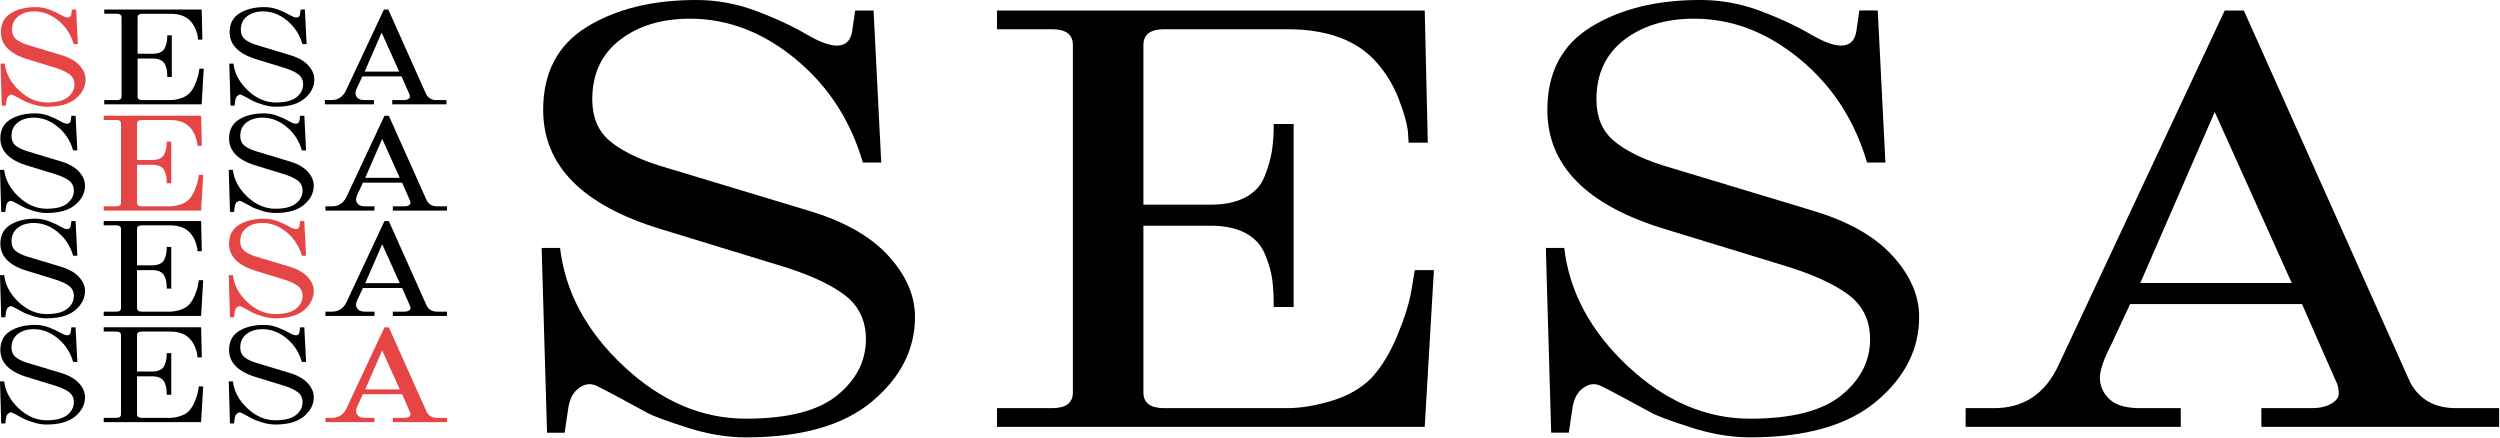 <svg width="1660" height="291" viewBox="0 0 1660 291" fill="none" xmlns="http://www.w3.org/2000/svg">
<path d="M0.37 42.22H3.15C3.93 48.88 7.15 54.85 12.79 60.13C18.43 65.41 24.59 68.05 31.25 68.05C37.57 68.05 42.17 66.87 45.07 64.51C47.96 62.15 49.41 59.32 49.41 56.02C49.41 53.13 48.28 50.86 46.02 49.21C43.76 47.56 40.44 46.09 36.08 44.79L18.46 39.39C6.55 35.8 0.6 29.78 0.6 21.35C0.6 15.69 2.8 11.5 7.21 8.79C11.62 6.08 17.13 4.72 23.74 4.72C26.82 4.72 29.83 5.27 32.76 6.36C35.69 7.45 38.31 8.67 40.62 10.03C42.47 11.09 43.93 11.62 45.01 11.62C46.32 11.62 47.09 10.91 47.32 9.5L47.78 6.32H50.56L51.72 29.31H48.94C47.09 22.94 43.7 17.72 38.76 13.66C33.83 9.59 28.51 7.56 22.81 7.56C18.5 7.56 14.95 8.64 12.18 10.79C9.41 12.94 8.02 15.93 8.02 19.77C8.02 22.42 8.87 24.49 10.57 25.96C12.27 27.43 14.78 28.7 18.11 29.76L40.51 36.52C45.95 38.12 50.03 40.39 52.75 43.35C55.47 46.31 56.83 49.41 56.83 52.66C56.83 57.55 54.67 61.81 50.35 65.44C46.03 69.07 39.66 70.88 31.26 70.88C28.41 70.88 25.42 70.38 22.3 69.38C19.18 68.38 17.2 67.64 16.35 67.17C15.5 66.7 14.11 65.95 12.19 64.91C10.26 63.88 9.1 63.27 8.71 63.1C8.32 62.93 7.96 62.83 7.65 62.83C6.95 62.83 6.28 63.14 5.62 63.76C4.97 64.38 4.55 65.34 4.38 66.63L3.86 70.17H1.18L0.37 42.22Z" fill="#E54545"/>
<path d="M69.23 69.28V66.45H77.58C79.67 66.45 80.71 65.65 80.71 64.06V11.53C80.71 9.94 79.67 9.14 77.58 9.14H69.23V6.31H133.92L134.38 26.3H131.48L131.36 24.53C131.2 23.29 130.74 21.67 129.97 19.67C129.2 17.67 128.12 15.87 126.72 14.28C123.78 10.86 119.26 9.15 113.16 9.15H94.49C92.4 9.15 91.36 9.95 91.36 11.54V35.68H101.56C103.65 35.68 105.39 35.31 106.78 34.57C108.17 33.83 109.14 32.79 109.68 31.43C110.22 30.07 110.59 28.81 110.78 27.63C110.97 26.45 111.07 25.07 111.07 23.47H114.08V51.15H111.07C111.07 49.5 110.99 48.1 110.84 46.95C110.68 45.8 110.32 44.53 109.74 43.15C109.16 41.77 108.17 40.7 106.78 39.97C105.39 39.23 103.65 38.86 101.56 38.86H91.36V64.06C91.36 65.65 92.4 66.45 94.49 66.45H113.04C115.13 66.45 117.39 66.08 119.82 65.34C122.25 64.6 124.24 63.47 125.79 61.94C127.34 60.29 128.67 58.11 129.79 55.4C130.91 52.69 131.62 50.36 131.93 48.41L132.39 45.58H135.29L133.9 69.28H69.21H69.23Z" fill="black"/>
<path d="M152.24 42.22H155.02C155.8 48.88 159.02 54.85 164.66 60.13C170.3 65.41 176.46 68.05 183.12 68.05C189.44 68.05 194.04 66.87 196.94 64.51C199.83 62.15 201.28 59.32 201.28 56.02C201.28 53.13 200.15 50.86 197.89 49.21C195.63 47.56 192.31 46.09 187.95 44.79L170.33 39.39C158.43 35.8 152.48 29.78 152.48 21.35C152.48 15.69 154.68 11.5 159.09 8.79C163.5 6.08 169.01 4.72 175.62 4.72C178.7 4.72 181.71 5.27 184.64 6.36C187.57 7.45 190.19 8.67 192.5 10.03C194.35 11.09 195.81 11.62 196.89 11.62C198.2 11.62 198.97 10.91 199.2 9.5L199.66 6.32H202.44L203.6 29.31H200.82C198.97 22.94 195.58 17.72 190.64 13.66C185.71 9.59 180.39 7.56 174.69 7.56C170.38 7.56 166.83 8.64 164.06 10.79C161.28 12.94 159.9 15.93 159.9 19.77C159.9 22.42 160.75 24.49 162.45 25.96C164.15 27.43 166.66 28.7 169.99 29.76L192.39 36.52C197.83 38.12 201.91 40.39 204.63 43.35C207.35 46.31 208.71 49.41 208.71 52.66C208.71 57.55 206.55 61.81 202.23 65.44C197.91 69.07 191.54 70.88 183.14 70.88C180.29 70.88 177.3 70.38 174.18 69.38C171.06 68.38 169.08 67.64 168.23 67.17C167.38 66.7 165.99 65.95 164.07 64.91C162.14 63.88 160.98 63.27 160.59 63.1C160.2 62.93 159.84 62.83 159.53 62.83C158.83 62.83 158.16 63.14 157.5 63.76C156.85 64.38 156.43 65.34 156.26 66.63L155.74 70.17H153.07L152.26 42.22H152.24Z" fill="black"/>
<path d="M215.73 69.28V66.45H220.02C224.5 66.45 227.75 64.3 229.76 60L254.92 6.32H257.82L282.98 62.57C284.37 65.16 286.69 66.46 289.94 66.46H296.43V69.29H260.47V66.46H268.12C269.28 66.46 270.25 66.24 271.02 65.8C271.79 65.36 272.18 64.84 272.18 64.25C272.18 63.48 272.02 62.84 271.72 62.31L266.62 50.72H240.62L237.85 56.68C236.65 58.99 236.05 60.72 236.05 61.87C236.05 63.08 236.52 64.15 237.47 65.07C238.42 65.99 239.97 66.45 242.14 66.45H248.28V69.28H215.74H215.73ZM242.15 47.53H265.06L253.41 21.66L242.15 47.53Z" fill="black"/>
<path d="M0 112.77H2.78C3.56 119.43 6.78 125.4 12.42 130.68C18.06 135.96 24.22 138.6 30.88 138.6C37.2 138.6 41.8 137.42 44.7 135.06C47.59 132.7 49.04 129.87 49.04 126.57C49.04 123.68 47.91 121.41 45.65 119.76C43.39 118.11 40.07 116.64 35.71 115.34L18.09 109.94C6.18 106.34 0.23 100.33 0.23 91.9C0.23 86.24 2.43 82.05 6.84 79.34C11.25 76.63 16.76 75.27 23.37 75.27C26.45 75.27 29.46 75.82 32.39 76.91C35.32 78 37.94 79.22 40.25 80.58C42.1 81.64 43.56 82.17 44.64 82.17C45.95 82.17 46.72 81.46 46.95 80.05L47.41 76.87H50.19L51.35 99.86H48.57C46.72 93.49 43.33 88.27 38.39 84.21C33.46 80.14 28.14 78.11 22.44 78.11C18.13 78.11 14.58 79.19 11.81 81.34C9.03 83.49 7.65 86.48 7.65 90.32C7.65 92.97 8.5 95.04 10.2 96.51C11.9 97.98 14.41 99.25 17.74 100.31L40.14 107.07C45.58 108.67 49.66 110.94 52.38 113.9C55.1 116.86 56.46 119.96 56.46 123.21C56.46 128.1 54.3 132.36 49.98 135.99C45.66 139.62 39.29 141.43 30.89 141.43C28.04 141.43 25.05 140.93 21.93 139.93C18.81 138.93 16.83 138.19 15.98 137.72C15.13 137.25 13.74 136.5 11.82 135.46C9.89 134.43 8.73 133.82 8.34 133.65C7.95 133.48 7.59 133.38 7.28 133.38C6.58 133.38 5.91 133.69 5.25 134.31C4.6 134.93 4.18 135.89 4.01 137.18L3.49 140.72H0.81L0 112.77Z" fill="black"/>
<path d="M68.86 139.83V137H77.21C79.3 137 80.34 136.2 80.34 134.61V82.08C80.34 80.49 79.3 79.69 77.21 79.69H68.86V76.86H133.55L134.01 96.85H131.11L130.99 95.08C130.83 93.84 130.37 92.22 129.6 90.22C128.83 88.22 127.75 86.42 126.35 84.83C123.41 81.41 118.89 79.7 112.79 79.7H94.12C92.03 79.7 90.99 80.5 90.99 82.09V106.23H101.19C103.28 106.23 105.02 105.86 106.41 105.12C107.8 104.38 108.77 103.34 109.31 101.98C109.85 100.62 110.22 99.36 110.41 98.18C110.6 97 110.7 95.62 110.7 94.02H113.71V121.7H110.7C110.7 120.05 110.62 118.65 110.47 117.5C110.31 116.35 109.95 115.08 109.37 113.7C108.79 112.32 107.8 111.25 106.41 110.52C105.02 109.78 103.28 109.41 101.19 109.41H90.99V134.61C90.99 136.2 92.03 137 94.12 137H112.67C114.76 137 117.02 136.63 119.45 135.89C121.88 135.15 123.87 134.02 125.42 132.49C126.97 130.84 128.3 128.66 129.42 125.95C130.54 123.24 131.25 120.91 131.56 118.96L132.02 116.13H134.92L133.53 139.83H68.84H68.86Z" fill="#E54545"/>
<path d="M151.87 112.77H154.65C155.43 119.43 158.65 125.4 164.29 130.68C169.93 135.96 176.09 138.6 182.75 138.6C189.07 138.6 193.67 137.42 196.57 135.06C199.46 132.7 200.91 129.87 200.91 126.57C200.91 123.68 199.78 121.41 197.52 119.76C195.26 118.11 191.94 116.64 187.58 115.34L169.96 109.94C158.06 106.35 152.11 100.33 152.11 91.9C152.11 86.24 154.31 82.05 158.72 79.34C163.13 76.63 168.64 75.27 175.25 75.27C178.33 75.27 181.34 75.82 184.27 76.91C187.2 78 189.82 79.22 192.13 80.58C193.98 81.64 195.44 82.17 196.52 82.17C197.83 82.17 198.6 81.46 198.83 80.05L199.29 76.87H202.07L203.23 99.86H200.45C198.6 93.49 195.21 88.27 190.27 84.21C185.34 80.14 180.02 78.11 174.32 78.11C170.01 78.11 166.46 79.19 163.69 81.34C160.91 83.49 159.53 86.48 159.53 90.32C159.53 92.97 160.38 95.04 162.08 96.51C163.78 97.98 166.29 99.25 169.62 100.31L192.02 107.07C197.46 108.67 201.54 110.94 204.26 113.9C206.98 116.86 208.34 119.96 208.34 123.21C208.34 128.1 206.18 132.36 201.86 135.99C197.54 139.62 191.17 141.43 182.77 141.43C179.92 141.43 176.93 140.93 173.81 139.93C170.69 138.93 168.71 138.19 167.86 137.72C167.01 137.25 165.62 136.5 163.7 135.46C161.77 134.43 160.61 133.82 160.22 133.65C159.83 133.48 159.47 133.38 159.16 133.38C158.46 133.38 157.79 133.69 157.13 134.31C156.48 134.93 156.06 135.89 155.89 137.18L155.37 140.72H152.7L151.89 112.77H151.87Z" fill="black"/>
<path d="M216.1 139.83V137H220.39C224.87 137 228.12 134.85 230.13 130.55L255.29 76.87H258.19L283.35 133.12C284.74 135.71 287.06 137.01 290.31 137.01H296.8V139.84H260.84V137.01H268.49C269.65 137.01 270.62 136.79 271.39 136.35C272.16 135.91 272.55 135.39 272.55 134.8C272.55 134.03 272.39 133.39 272.09 132.86L266.99 121.27H240.99L238.22 127.23C237.02 129.54 236.42 131.27 236.42 132.42C236.42 133.63 236.89 134.7 237.84 135.62C238.79 136.54 240.34 137 242.51 137H248.65V139.83H216.11H216.1ZM242.52 118.07H265.43L253.78 92.2L242.52 118.07Z" fill="black"/>
<path d="M0 182.71H2.78C3.56 189.37 6.78 195.34 12.42 200.62C18.06 205.9 24.22 208.54 30.88 208.54C37.2 208.54 41.8 207.36 44.7 205C47.6 202.64 49.04 199.81 49.04 196.51C49.04 193.62 47.91 191.35 45.65 189.7C43.39 188.05 40.07 186.58 35.71 185.28L18.09 179.88C6.18 176.28 0.23 170.27 0.23 161.84C0.23 156.18 2.43 151.99 6.84 149.28C11.25 146.57 16.76 145.21 23.37 145.21C26.45 145.21 29.46 145.76 32.39 146.85C35.32 147.94 37.94 149.16 40.25 150.52C42.1 151.58 43.56 152.11 44.64 152.11C45.95 152.11 46.72 151.4 46.95 149.99L47.41 146.81H50.19L51.35 169.8H48.57C46.72 163.43 43.33 158.21 38.39 154.15C33.46 150.08 28.14 148.05 22.44 148.05C18.13 148.05 14.58 149.13 11.81 151.28C9.03 153.43 7.65 156.42 7.65 160.26C7.65 162.91 8.5 164.98 10.2 166.45C11.9 167.92 14.41 169.19 17.74 170.25L40.14 177.01C45.58 178.61 49.66 180.88 52.38 183.84C55.1 186.8 56.46 189.9 56.46 193.15C56.46 198.04 54.3 202.3 49.98 205.93C45.66 209.56 39.29 211.37 30.89 211.37C28.04 211.37 25.05 210.87 21.93 209.87C18.81 208.87 16.83 208.13 15.98 207.66C15.13 207.19 13.74 206.44 11.82 205.4C9.89 204.37 8.73 203.76 8.34 203.59C7.95 203.42 7.59 203.32 7.28 203.32C6.58 203.32 5.91 203.63 5.25 204.25C4.6 204.87 4.18 205.83 4.01 207.12L3.49 210.66H0.81L0 182.71Z" fill="black"/>
<path d="M68.86 209.77V206.94H77.21C79.3 206.94 80.34 206.14 80.34 204.55V152.02C80.34 150.43 79.3 149.63 77.21 149.63H68.86V146.8H133.55L134.01 166.79H131.11L130.99 165.02C130.83 163.78 130.37 162.16 129.6 160.16C128.83 158.16 127.75 156.36 126.35 154.77C123.41 151.35 118.89 149.64 112.79 149.64H94.12C92.03 149.64 90.99 150.44 90.99 152.03V176.17H101.19C103.28 176.17 105.02 175.8 106.41 175.06C107.8 174.32 108.77 173.28 109.31 171.92C109.85 170.56 110.22 169.3 110.41 168.12C110.6 166.94 110.7 165.56 110.7 163.96H113.71V191.64H110.7C110.7 189.99 110.62 188.59 110.47 187.44C110.31 186.29 109.95 185.02 109.37 183.64C108.79 182.26 107.8 181.19 106.41 180.46C105.02 179.72 103.28 179.35 101.19 179.35H90.99V204.55C90.99 206.14 92.03 206.94 94.12 206.94H112.67C114.76 206.94 117.02 206.57 119.45 205.83C121.88 205.09 123.87 203.96 125.42 202.43C126.97 200.78 128.3 198.6 129.42 195.89C130.54 193.18 131.25 190.85 131.56 188.9L132.02 186.07H134.92L133.53 209.77H68.84H68.86Z" fill="black"/>
<path d="M151.87 182.71H154.65C155.43 189.37 158.65 195.34 164.29 200.62C169.93 205.9 176.09 208.54 182.75 208.54C189.07 208.54 193.67 207.36 196.57 205C199.46 202.64 200.91 199.81 200.91 196.51C200.91 193.62 199.78 191.35 197.52 189.7C195.26 188.05 191.94 186.58 187.58 185.28L169.96 179.88C158.06 176.29 152.11 170.27 152.11 161.84C152.11 156.18 154.31 151.99 158.72 149.28C163.13 146.57 168.64 145.21 175.25 145.21C178.33 145.21 181.34 145.76 184.27 146.85C187.2 147.94 189.82 149.16 192.13 150.52C193.98 151.58 195.44 152.11 196.52 152.11C197.83 152.11 198.6 151.4 198.83 149.99L199.29 146.81H202.07L203.23 169.8H200.45C198.6 163.43 195.21 158.21 190.27 154.15C185.34 150.08 180.02 148.05 174.32 148.05C170.01 148.05 166.46 149.13 163.69 151.28C160.91 153.43 159.53 156.42 159.53 160.26C159.53 162.91 160.38 164.98 162.08 166.45C163.78 167.92 166.29 169.19 169.62 170.25L192.02 177.01C197.46 178.61 201.54 180.88 204.26 183.84C206.98 186.8 208.34 189.9 208.34 193.15C208.34 198.04 206.18 202.3 201.86 205.93C197.54 209.56 191.17 211.37 182.77 211.37C179.92 211.37 176.93 210.87 173.81 209.87C170.69 208.87 168.71 208.13 167.86 207.66C167.01 207.19 165.62 206.44 163.7 205.4C161.77 204.37 160.61 203.76 160.22 203.59C159.83 203.42 159.47 203.32 159.16 203.32C158.46 203.32 157.79 203.63 157.13 204.25C156.48 204.87 156.06 205.83 155.89 207.12L155.37 210.66H152.7L151.89 182.71H151.87Z" fill="#E54545"/>
<path d="M216.1 209.77V206.94H220.39C224.87 206.94 228.12 204.79 230.13 200.49L255.29 146.81H258.19L283.35 203.06C284.74 205.65 287.06 206.95 290.31 206.95H296.8V209.78H260.84V206.95H268.49C269.65 206.95 270.62 206.73 271.39 206.29C272.16 205.85 272.55 205.33 272.55 204.74C272.55 203.97 272.39 203.33 272.09 202.8L266.99 191.21H240.99L238.22 197.17C237.02 199.48 236.42 201.21 236.42 202.36C236.42 203.57 236.89 204.64 237.84 205.56C238.79 206.48 240.34 206.94 242.51 206.94H248.65V209.77H216.11H216.1ZM242.52 188.02H265.43L253.78 162.15L242.52 188.02Z" fill="black"/>
<path d="M0 253.23H2.78C3.56 259.89 6.78 265.86 12.42 271.14C18.06 276.42 24.22 279.06 30.88 279.06C37.2 279.06 41.8 277.88 44.7 275.52C47.6 273.16 49.04 270.33 49.04 267.03C49.04 264.14 47.91 261.87 45.65 260.22C43.39 258.57 40.07 257.1 35.71 255.8L18.09 250.4C6.18 246.81 0.23 240.79 0.23 232.36C0.23 226.7 2.43 222.51 6.84 219.8C11.25 217.09 16.76 215.73 23.37 215.73C26.45 215.73 29.46 216.28 32.39 217.37C35.32 218.46 37.94 219.68 40.25 221.04C42.1 222.1 43.56 222.63 44.64 222.63C45.95 222.63 46.72 221.92 46.95 220.51L47.41 217.33H50.19L51.35 240.32H48.57C46.72 233.95 43.33 228.73 38.39 224.67C33.46 220.6 28.14 218.57 22.44 218.57C18.13 218.57 14.58 219.65 11.81 221.8C9.03 223.95 7.65 226.94 7.65 230.78C7.65 233.43 8.5 235.5 10.2 236.97C11.9 238.44 14.41 239.71 17.74 240.77L40.14 247.53C45.58 249.13 49.66 251.4 52.38 254.36C55.1 257.32 56.46 260.42 56.46 263.67C56.46 268.56 54.3 272.82 49.98 276.45C45.66 280.08 39.29 281.89 30.89 281.89C28.04 281.89 25.05 281.39 21.93 280.39C18.81 279.39 16.83 278.65 15.98 278.18C15.13 277.71 13.74 276.96 11.82 275.92C9.89 274.89 8.73 274.28 8.34 274.11C7.95 273.94 7.59 273.84 7.28 273.84C6.58 273.84 5.91 274.15 5.25 274.77C4.6 275.39 4.18 276.35 4.01 277.64L3.49 281.18H0.81L0 253.23Z" fill="black"/>
<path d="M68.86 280.29V277.46H77.21C79.3 277.46 80.34 276.66 80.34 275.07V222.54C80.34 220.95 79.3 220.15 77.21 220.15H68.86V217.32H133.55L134.01 237.31H131.11L130.99 235.54C130.83 234.3 130.37 232.68 129.6 230.68C128.83 228.68 127.75 226.88 126.35 225.29C123.41 221.87 118.89 220.16 112.79 220.16H94.12C92.03 220.16 90.99 220.96 90.99 222.55V246.69H101.19C103.28 246.69 105.02 246.32 106.41 245.58C107.8 244.84 108.77 243.8 109.31 242.44C109.85 241.08 110.22 239.82 110.41 238.64C110.6 237.46 110.7 236.08 110.7 234.48H113.71V262.16H110.7C110.7 260.51 110.62 259.11 110.47 257.96C110.31 256.81 109.95 255.54 109.37 254.16C108.79 252.78 107.8 251.71 106.41 250.98C105.02 250.24 103.28 249.87 101.19 249.87H90.99V275.07C90.99 276.66 92.03 277.46 94.12 277.46H112.67C114.76 277.46 117.02 277.09 119.45 276.35C121.88 275.61 123.87 274.48 125.42 272.95C126.97 271.3 128.3 269.12 129.42 266.41C130.54 263.7 131.25 261.37 131.56 259.42L132.02 256.59H134.92L133.53 280.29H68.84H68.86Z" fill="black"/>
<path d="M151.87 253.23H154.65C155.43 259.89 158.65 265.86 164.29 271.14C169.93 276.42 176.09 279.06 182.75 279.06C189.07 279.06 193.67 277.88 196.57 275.52C199.47 273.16 200.91 270.33 200.91 267.03C200.91 264.14 199.78 261.87 197.52 260.22C195.26 258.57 191.94 257.1 187.58 255.8L169.96 250.4C158.06 246.81 152.11 240.79 152.11 232.36C152.11 226.7 154.31 222.51 158.72 219.8C163.13 217.09 168.64 215.73 175.25 215.73C178.33 215.73 181.34 216.28 184.27 217.37C187.2 218.46 189.82 219.68 192.13 221.04C193.98 222.1 195.44 222.63 196.52 222.63C197.83 222.63 198.6 221.92 198.83 220.51L199.29 217.33H202.07L203.23 240.32H200.45C198.6 233.95 195.21 228.73 190.27 224.67C185.34 220.6 180.02 218.57 174.32 218.57C170.01 218.57 166.46 219.65 163.69 221.8C160.91 223.95 159.53 226.94 159.53 230.78C159.53 233.43 160.38 235.5 162.08 236.97C163.78 238.44 166.29 239.71 169.62 240.77L192.02 247.53C197.46 249.13 201.54 251.4 204.26 254.36C206.98 257.32 208.34 260.42 208.34 263.67C208.34 268.56 206.18 272.82 201.86 276.45C197.54 280.08 191.17 281.89 182.77 281.89C179.92 281.89 176.93 281.39 173.81 280.39C170.69 279.39 168.71 278.65 167.86 278.18C167.01 277.71 165.62 276.96 163.7 275.92C161.77 274.89 160.61 274.28 160.22 274.11C159.83 273.94 159.47 273.84 159.16 273.84C158.46 273.84 157.79 274.15 157.13 274.77C156.48 275.39 156.06 276.35 155.89 277.64L155.37 281.18H152.7L151.89 253.23H151.87Z" fill="black"/>
<path d="M216.1 280.29V277.46H220.39C224.87 277.46 228.12 275.31 230.13 271.01L255.29 217.33H258.19L283.35 273.58C284.74 276.17 287.06 277.47 290.31 277.47H296.8V280.3H260.84V277.47H268.49C269.65 277.47 270.62 277.25 271.39 276.81C272.16 276.37 272.55 275.85 272.55 275.26C272.55 274.49 272.39 273.85 272.09 273.32L266.99 261.73H240.99L238.22 267.69C237.02 270 236.42 271.73 236.42 272.88C236.42 274.09 236.89 275.16 237.84 276.08C238.79 277 240.34 277.46 242.51 277.46H248.65V280.29H216.11H216.1ZM242.52 258.54H265.43L253.78 232.67L242.52 258.54Z" fill="#E54545"/>
<path d="M359.66 164.63H371.88C375.32 193.88 389.43 220.09 414.21 243.25C438.99 266.42 466.01 278 495.27 278C523.02 278 543.23 272.83 555.93 262.47C568.62 252.12 574.97 239.69 574.97 225.2C574.97 212.52 570 202.55 560.07 195.3C550.14 188.06 535.59 181.58 516.43 175.89L439.06 152.2C386.8 136.42 360.67 110.01 360.67 72.99C360.67 48.14 370.34 29.76 389.7 17.85C409.05 5.96 433.25 0 462.27 0C475.81 0 489 2.4 501.85 7.18C514.7 11.97 526.21 17.34 536.36 23.29C544.47 27.95 550.91 30.28 555.65 30.28C561.39 30.28 564.78 27.17 565.8 20.96L567.83 6.98H580.05L585.14 107.93H572.93C564.8 79.97 549.91 57.06 528.26 39.21C506.61 21.35 483.26 12.42 458.22 12.42C439.28 12.42 423.71 17.14 411.53 26.6C399.35 36.05 393.26 49.19 393.26 66.01C393.26 77.66 396.99 86.72 404.45 93.19C411.91 99.66 422.93 105.23 437.54 109.89L535.88 139.58C559.77 146.6 577.68 156.59 589.63 169.57C601.57 182.55 607.55 196.17 607.55 210.44C607.55 231.93 598.06 250.63 579.09 266.55C560.11 282.47 532.18 290.42 495.27 290.42C482.75 290.42 469.64 288.22 455.93 283.82C442.23 279.42 433.52 276.19 429.8 274.11C426.08 272.04 419.98 268.74 411.52 264.21C403.06 259.69 397.97 257.03 396.23 256.25C394.5 255.47 392.95 255.09 391.56 255.09C388.5 255.09 385.53 256.45 382.67 259.17C379.8 261.89 377.99 266.1 377.22 271.79L374.92 287.32H363.22L359.66 164.63Z" fill="black"/>
<path d="M662 283.44V271.01H698.65C707.81 271.01 712.39 267.52 712.39 260.53V29.9C712.39 22.91 707.81 19.42 698.65 19.42H662V6.99H946.02L948.06 94.74H935.34L934.83 86.98C934.15 81.54 932.11 74.43 928.72 65.62C925.32 56.82 920.58 48.93 914.47 41.94C901.57 26.93 881.72 19.42 854.92 19.42H772.97C763.81 19.42 759.23 22.91 759.23 29.9V135.9H804.02C813.18 135.9 820.82 134.29 826.93 131.05C833.04 127.82 837.28 123.22 839.65 117.27C842.02 111.31 843.64 105.75 844.49 100.57C845.33 95.4 845.76 89.31 845.76 82.32H858.99V203.85H845.76C845.76 196.61 845.42 190.45 844.74 185.4C844.06 180.35 842.45 174.79 839.9 168.7C837.36 162.62 833.03 157.96 826.92 154.72C820.81 151.49 813.18 149.87 804.01 149.87H759.22V260.53C759.22 267.52 763.8 271.01 772.96 271.01H854.4C863.56 271.01 873.49 269.4 884.18 266.16C894.87 262.93 903.6 257.95 910.39 251.21C917.17 243.97 923.03 234.39 927.95 222.48C932.87 210.58 936.01 200.35 937.36 191.81L939.4 179.39H952.12L946.01 283.45H661.99L662 283.44Z" fill="black"/>
<path d="M1026.43 164.63H1038.65C1042.09 193.88 1056.2 220.09 1080.98 243.25C1105.76 266.42 1132.78 278 1162.04 278C1189.79 278 1210 272.83 1222.7 262.47C1235.39 252.12 1241.74 239.69 1241.74 225.2C1241.74 212.52 1236.77 202.55 1226.84 195.3C1216.91 188.06 1202.36 181.58 1183.2 175.89L1105.83 152.2C1053.57 136.42 1027.44 110.01 1027.44 72.99C1027.44 48.14 1037.11 29.76 1056.47 17.85C1075.82 5.95 1100.01 -0.01 1129.04 -0.01C1142.58 -0.01 1155.77 2.39 1168.62 7.17C1181.47 11.96 1192.98 17.33 1203.13 23.28C1211.24 27.94 1217.68 30.27 1222.42 30.27C1228.16 30.27 1231.55 27.16 1232.57 20.95L1234.6 6.97H1246.82L1251.91 107.92H1239.7C1231.57 79.96 1216.68 57.05 1195.03 39.2C1173.38 21.34 1150.03 12.41 1124.99 12.41C1106.05 12.41 1090.48 17.13 1078.3 26.59C1066.12 36.04 1060.03 49.18 1060.03 66C1060.03 77.65 1063.76 86.71 1071.22 93.18C1078.68 99.65 1089.7 105.22 1104.31 109.88L1202.65 139.57C1226.54 146.59 1244.45 156.58 1256.4 169.56C1268.34 182.54 1274.32 196.16 1274.32 210.43C1274.32 231.92 1264.83 250.62 1245.86 266.54C1226.88 282.46 1198.95 290.41 1162.04 290.41C1149.52 290.41 1136.41 288.21 1122.7 283.81C1109 279.41 1100.29 276.18 1096.57 274.1C1092.85 272.03 1086.75 268.73 1078.29 264.2C1069.83 259.68 1064.74 257.02 1063 256.24C1061.27 255.46 1059.72 255.08 1058.33 255.08C1055.27 255.08 1052.3 256.44 1049.44 259.16C1046.57 261.88 1044.76 266.09 1043.99 271.78L1041.69 287.31H1029.99L1026.43 164.62V164.63Z" fill="black"/>
<path d="M1305.17 283.44V271.01H1324C1343.68 271.01 1357.93 261.57 1366.76 242.67L1477.2 6.99H1489.92L1600.38 253.93C1606.49 265.32 1616.67 271.01 1630.92 271.01H1659.42V283.44H1501.55V271.01H1535.14C1540.23 271.01 1544.47 270.05 1547.86 268.11C1551.25 266.17 1552.95 263.91 1552.95 261.32C1552.95 257.96 1552.27 255.11 1550.91 252.79L1528.53 201.9H1414.39L1402.21 228.07C1396.95 238.21 1394.33 245.81 1394.33 250.87C1394.33 256.2 1396.41 260.88 1400.56 264.94C1404.71 268.99 1411.55 271.02 1421.05 271.02H1448.03V283.45H1305.15L1305.17 283.44ZM1421.16 187.92H1521.73L1470.58 74.34L1421.16 187.92Z" fill="black"/>
</svg>
